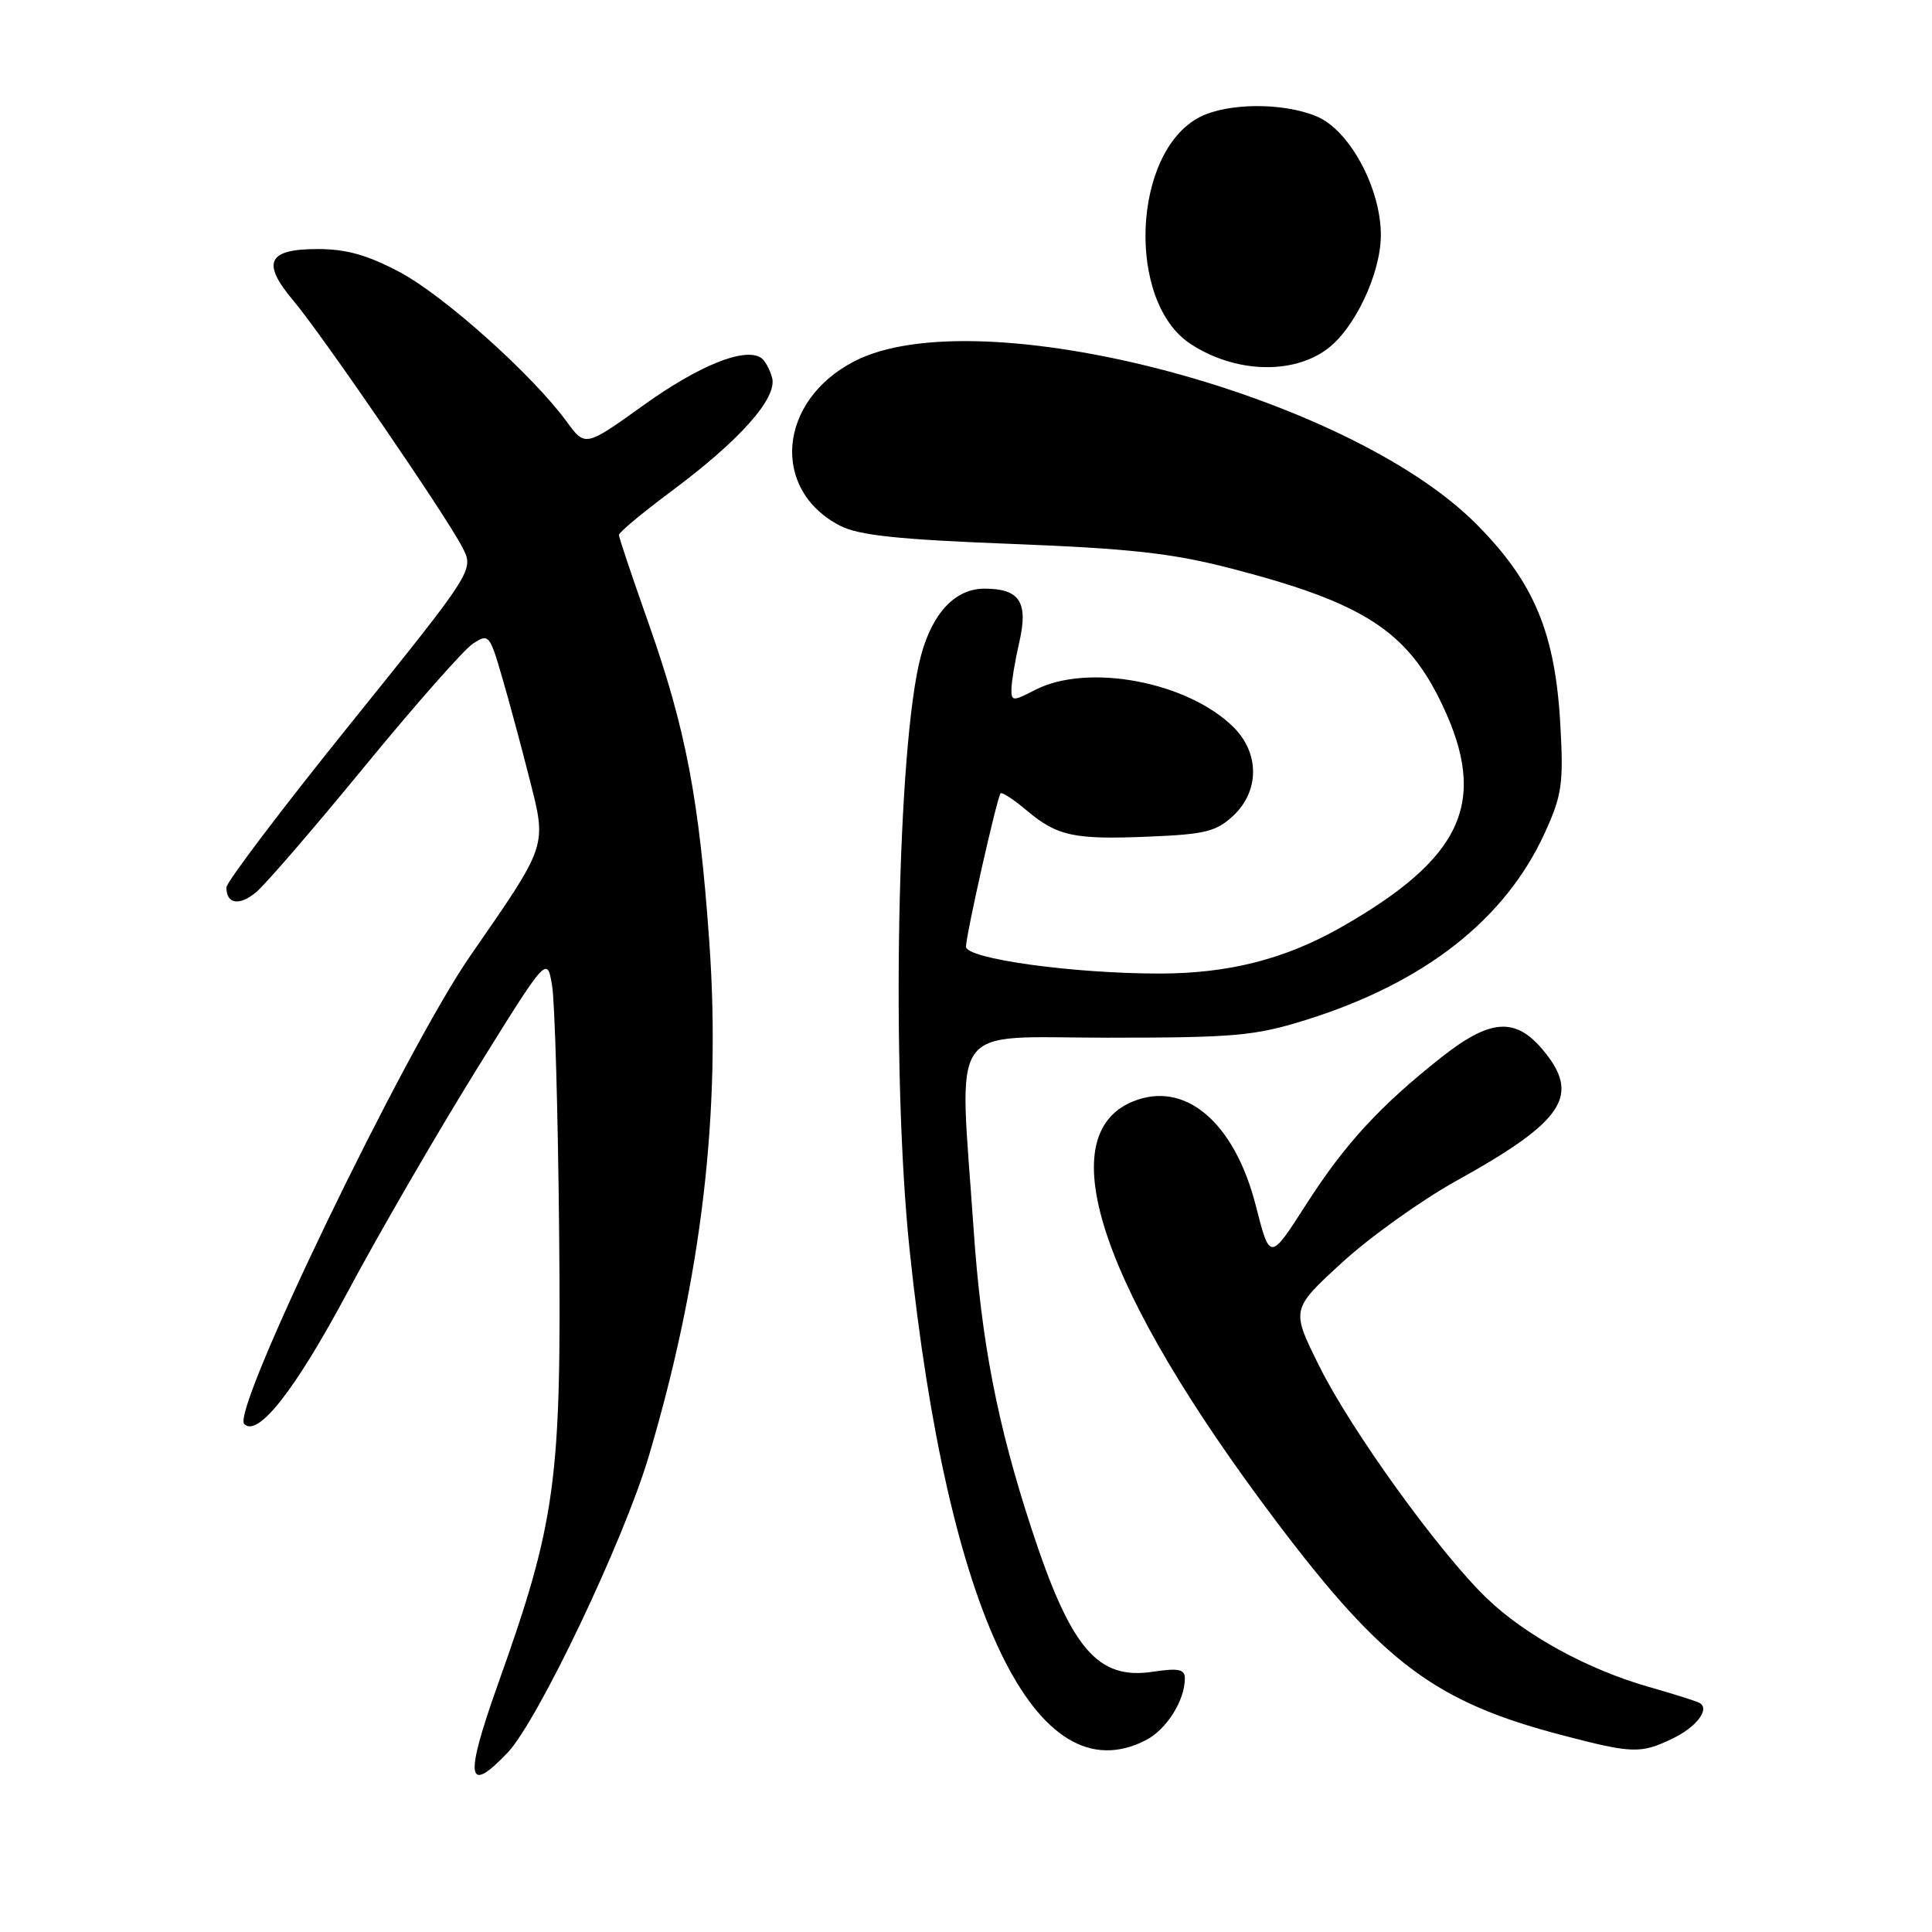 <?xml version="1.0" encoding="UTF-8" standalone="no"?>
<!DOCTYPE svg PUBLIC "-//W3C//DTD SVG 1.1//EN" "http://www.w3.org/Graphics/SVG/1.1/DTD/svg11.dtd" >
<svg xmlns="http://www.w3.org/2000/svg" xmlns:xlink="http://www.w3.org/1999/xlink" version="1.1" viewBox="0 0 256 256">
 <g >
 <path fill="currentColor"
d=" M 67.25 232.25 C 71.27 228.02 82.63 204.19 85.96 192.98 C 92.98 169.36 95.58 147.31 93.99 124.86 C 92.65 105.89 90.88 96.60 85.95 82.63 C 83.79 76.51 82.01 71.22 82.01 70.89 C 82.00 70.55 85.07 67.99 88.83 65.19 C 98.04 58.35 103.01 52.76 102.31 50.06 C 102.00 48.91 101.33 47.71 100.81 47.39 C 98.60 46.01 92.59 48.45 85.33 53.65 C 77.55 59.23 77.55 59.23 75.09 55.87 C 70.59 49.71 58.87 39.21 53.01 36.08 C 48.70 33.79 45.90 33.00 42.08 33.00 C 35.46 33.00 34.62 34.78 38.85 39.81 C 42.68 44.35 59.14 68.38 61.27 72.53 C 62.82 75.55 62.82 75.55 46.41 95.93 C 37.38 107.14 30.00 116.89 30.00 117.59 C 30.00 119.79 31.69 120.07 33.92 118.24 C 35.09 117.29 41.55 109.80 48.27 101.61 C 55.00 93.41 61.47 86.07 62.66 85.29 C 64.75 83.92 64.88 84.07 66.52 89.69 C 67.45 92.88 69.09 98.96 70.16 103.19 C 72.46 112.25 72.62 111.77 62.33 126.63 C 53.64 139.18 30.59 186.92 32.36 188.69 C 34.17 190.50 39.10 184.21 46.00 171.31 C 50.12 163.59 57.77 150.39 62.99 141.96 C 72.49 126.65 72.49 126.65 73.15 130.57 C 73.52 132.73 73.94 147.55 74.09 163.50 C 74.40 196.26 73.68 201.58 65.98 223.17 C 61.53 235.65 61.85 237.92 67.25 232.25 Z  M 151.85 230.57 C 154.58 229.16 157.00 225.32 157.00 222.39 C 157.00 221.18 156.16 221.00 152.73 221.52 C 145.41 222.62 141.87 218.43 136.66 202.50 C 132.13 188.66 130.03 177.76 129.01 162.90 C 127.10 134.89 125.27 137.50 146.75 137.50 C 163.61 137.50 166.26 137.26 173.00 135.16 C 188.70 130.26 199.42 121.88 204.67 110.41 C 206.96 105.40 207.19 103.89 206.76 96.15 C 206.09 83.83 203.27 77.10 195.56 69.38 C 178.38 52.18 129.56 39.43 113.21 47.87 C 103.10 53.08 102.07 64.88 111.31 69.66 C 113.77 70.93 118.96 71.49 134.00 72.07 C 149.86 72.69 155.31 73.30 163.19 75.34 C 180.73 79.89 186.49 83.62 191.14 93.46 C 197.22 106.30 193.80 113.72 177.59 122.93 C 170.23 127.10 162.75 129.00 153.64 129.00 C 142.11 129.00 128.00 127.04 128.00 125.44 C 128.00 123.88 132.11 105.66 132.58 105.13 C 132.77 104.92 134.32 105.93 136.03 107.38 C 140.12 110.81 142.30 111.28 152.40 110.85 C 159.68 110.55 161.19 110.17 163.42 108.08 C 166.89 104.82 166.91 99.82 163.48 96.39 C 157.42 90.33 144.11 87.82 137.14 91.43 C 134.19 92.95 134.00 92.94 134.02 91.28 C 134.04 90.30 134.50 87.54 135.05 85.14 C 136.29 79.79 135.13 78.00 130.45 78.00 C 126.59 78.00 123.56 81.19 122.03 86.89 C 118.87 98.63 118.05 141.96 120.53 165.64 C 125.60 213.92 137.27 238.11 151.85 230.57 Z  M 221.52 230.42 C 224.76 228.88 226.62 226.48 225.21 225.65 C 224.82 225.43 221.80 224.47 218.50 223.53 C 210.40 221.22 202.14 216.71 197.02 211.79 C 190.75 205.76 179.04 189.55 174.80 181.00 C 171.07 173.50 171.07 173.50 177.79 167.33 C 181.48 163.94 188.32 159.05 193.00 156.45 C 207.29 148.53 209.51 145.14 204.41 139.08 C 200.77 134.75 197.43 135.01 190.98 140.11 C 182.81 146.57 178.19 151.60 173.04 159.64 C 168.27 167.08 168.27 167.08 166.41 159.79 C 163.58 148.67 157.00 143.10 150.07 145.97 C 139.04 150.54 146.03 170.96 169.04 201.50 C 183.26 220.35 190.15 225.52 207.02 229.93 C 216.27 232.35 217.38 232.39 221.52 230.42 Z  M 175.87 46.24 C 179.51 43.53 182.94 36.26 182.97 31.22 C 183.01 25.01 178.84 17.25 174.48 15.43 C 170.02 13.56 162.66 13.61 158.96 15.52 C 150.02 20.15 149.22 39.98 157.75 45.57 C 163.61 49.41 171.25 49.69 175.87 46.24 Z "/>
</g>
</svg>